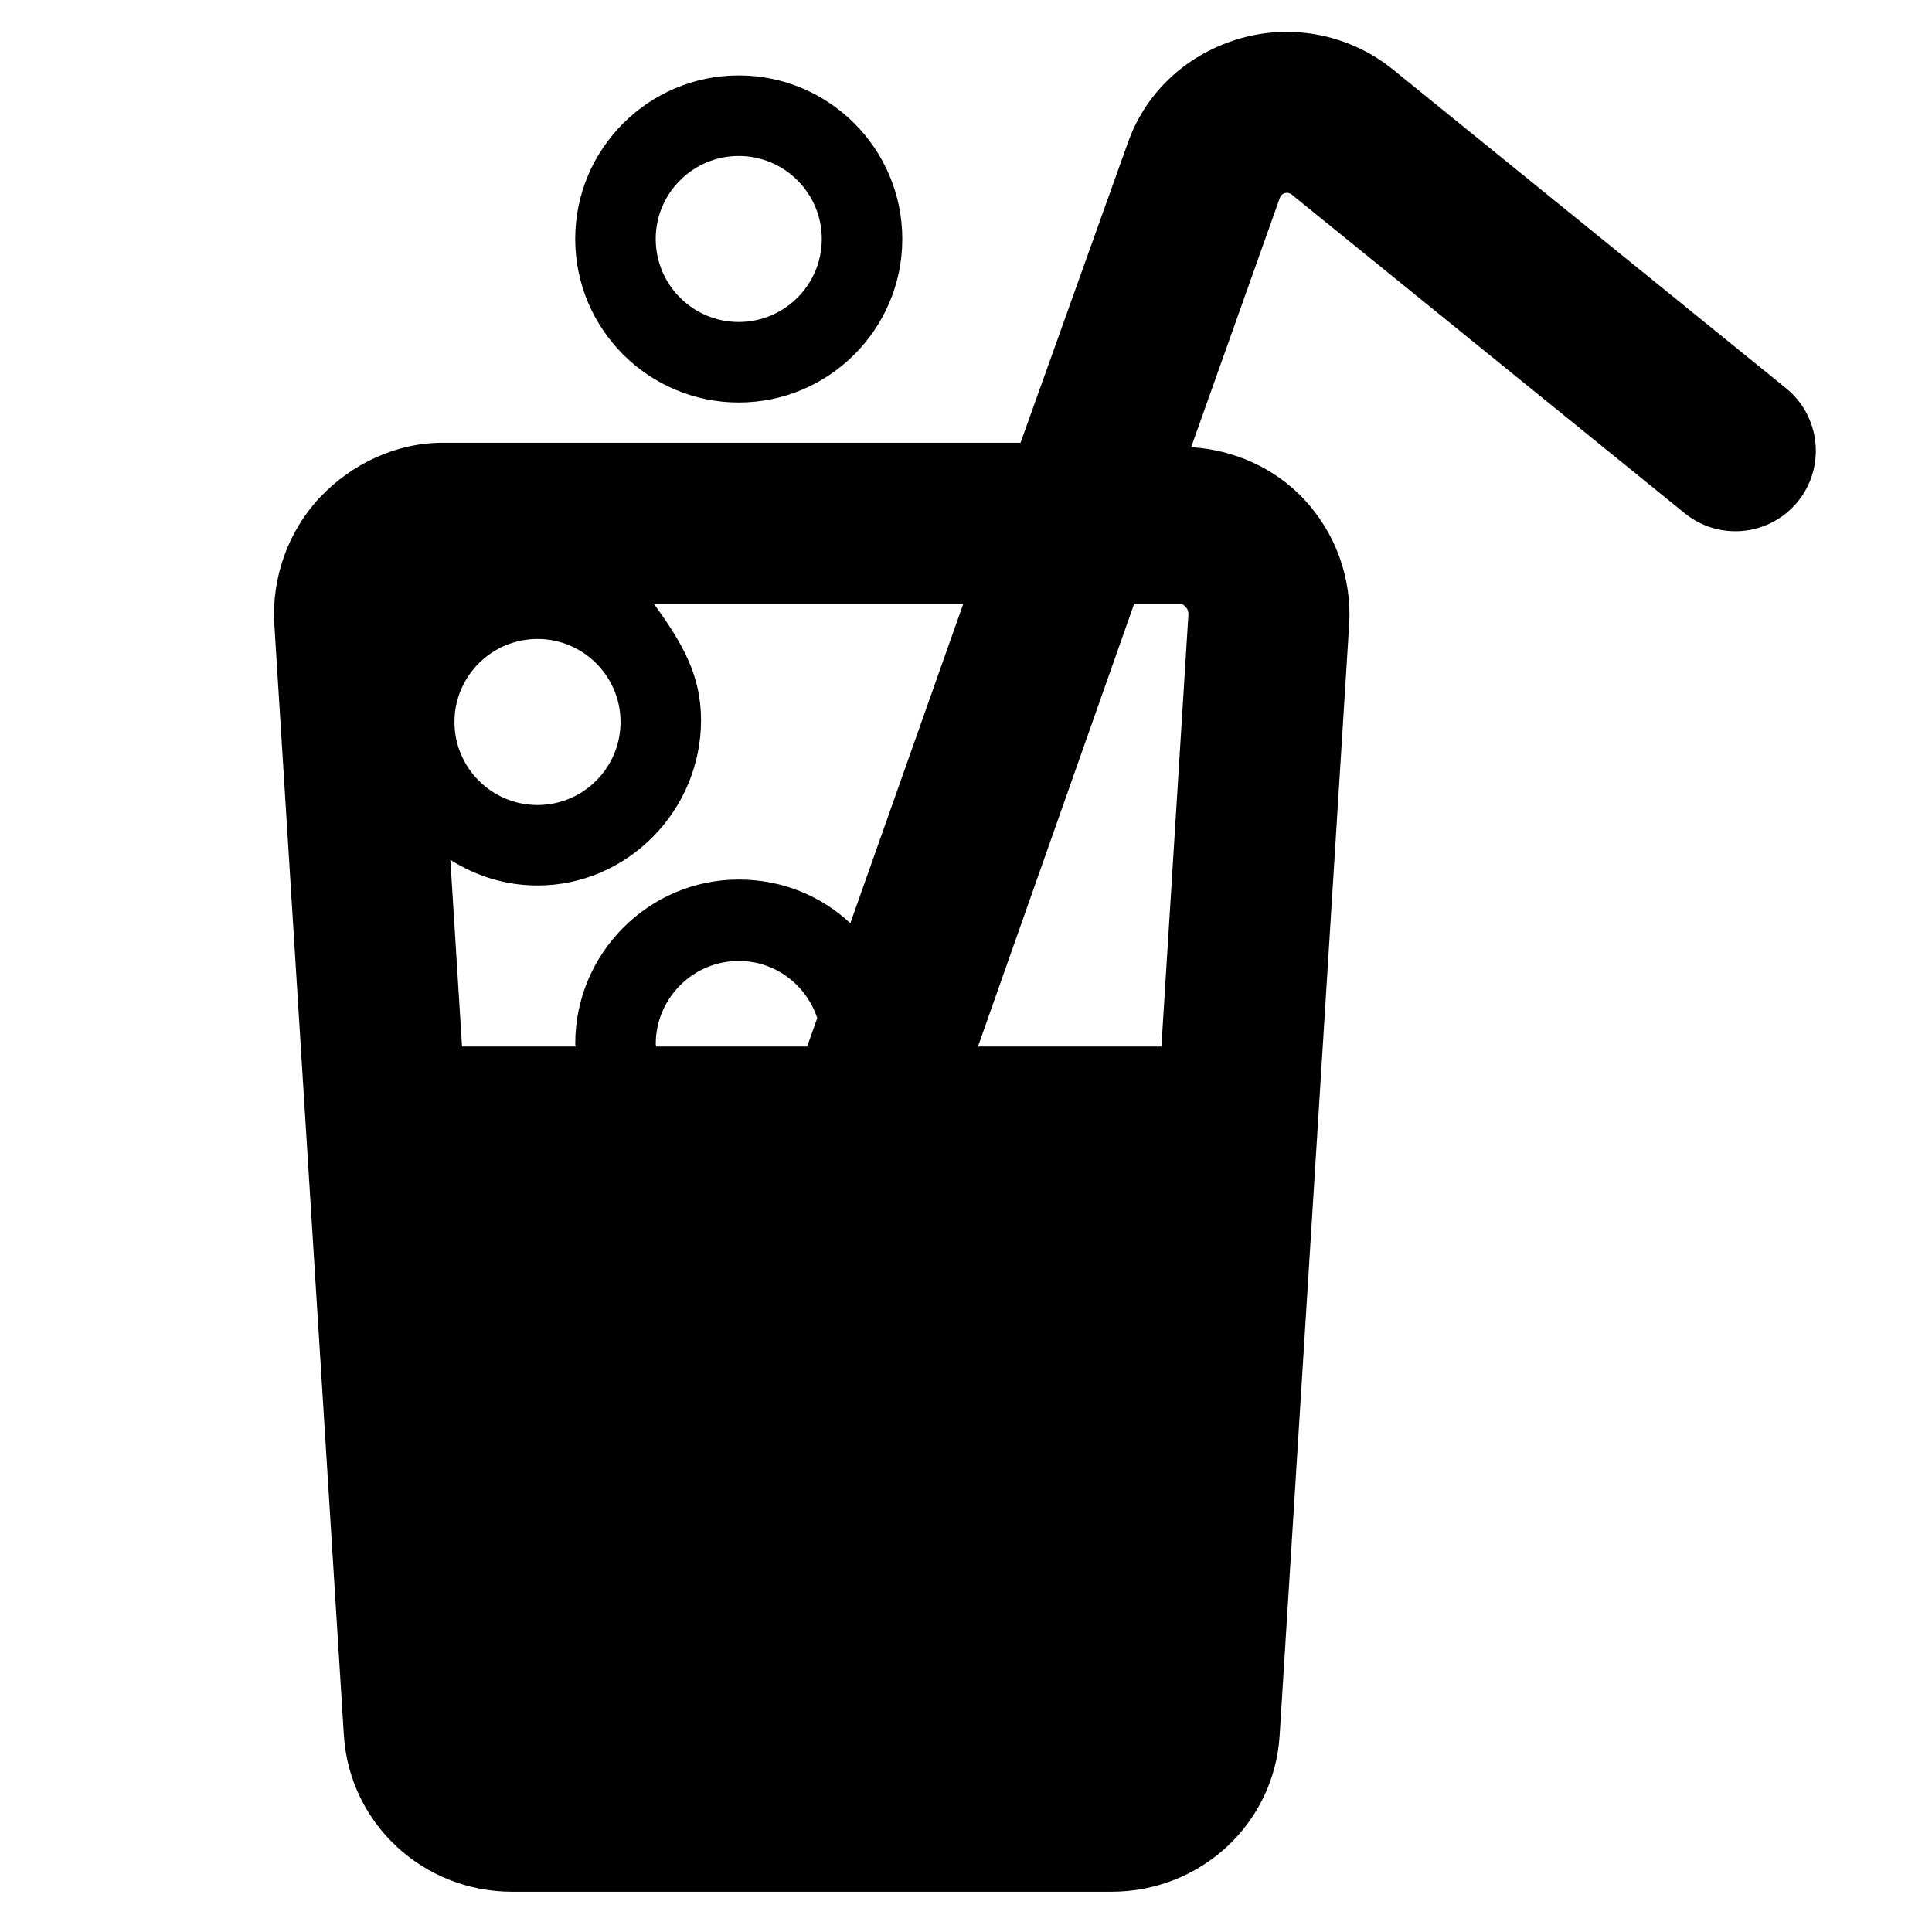 <svg xmlns="http://www.w3.org/2000/svg" xmlns:xlink="http://www.w3.org/1999/xlink" width="48" height="48" x="0" y="0" enable-background="new 0 0 48 48" version="1.1" viewBox="0 0 48 48" xml:space="preserve"><g id="Layer_2" display="none"><g display="inline" opacity=".5"><polygon fill="#DD5E00" points="-301 -1 -301 49 -405 49 -405 98 -202 98 -202 49 101 49 101 -1"/></g></g><g id="Layer_1"><g><path d="M44.668,12.459c0.695-0.858,0.563-2.118-0.294-2.813l-9.766-7.919c-1.055-0.854-2.461-1.146-3.769-0.779 c-1.307,0.367-2.357,1.305-2.812,2.583L25.355,11H10.994c-1.151,0-2.263,0.525-3.052,1.364c-0.788,0.84-1.198,2.002-1.126,3.149 l1.727,27.596C8.681,45.31,10.516,47,12.721,47h14.893c2.205,0,4.04-1.679,4.178-3.88l1.727-27.605 c0.072-1.148-0.338-2.278-1.127-3.118c-0.729-0.776-1.739-1.222-2.798-1.287l2.205-6.199c0.02-0.056,0.066-0.098,0.124-0.114 c0.056-0.017,0.12-0.002,0.167,0.035l9.766,7.919C42.714,13.448,43.972,13.316,44.668,12.459z M16.292,25.938 c0-1.137,0.925-2.063,2.063-2.063c0.911,0,1.677,0.598,1.949,1.419L20.053,26h-3.755C16.298,25.979,16.292,25.959,16.292,25.938z M21.126,22.938c-0.728-0.682-1.698-1.086-2.771-1.086c-2.24,0-4.063,1.833-4.063,4.074c0,0.021,0.006,0.052,0.006,0.074h-2.819 l-0.29-4.638C11.816,21.761,12.557,22,13.354,22c2.24,0,4.063-1.867,4.063-4.107c0-1.109-0.449-1.893-1.172-2.893h7.688 L21.126,22.938z M15.417,17.938c0,1.137-0.925,2.063-2.063,2.063s-2.063-0.925-2.063-2.063s0.925-2.063,2.063-2.063 S15.417,16.8,15.417,17.938z M29.34,15c0.052,0,0.102,0.066,0.136,0.103c0.035,0.037,0.053,0.11,0.05,0.162L28.855,26h-4.557 l3.88-11H29.34z"/><path d="M18.354,10c2.24,0,4.063-1.822,4.063-4.063s-1.822-4.063-4.063-4.063s-4.063,1.822-4.063,4.063S16.114,10,18.354,10z M18.354,3.875c1.138,0,2.063,0.925,2.063,2.063S19.492,8,18.354,8s-2.063-0.925-2.063-2.063S17.217,3.875,18.354,3.875z"/></g></g></svg>